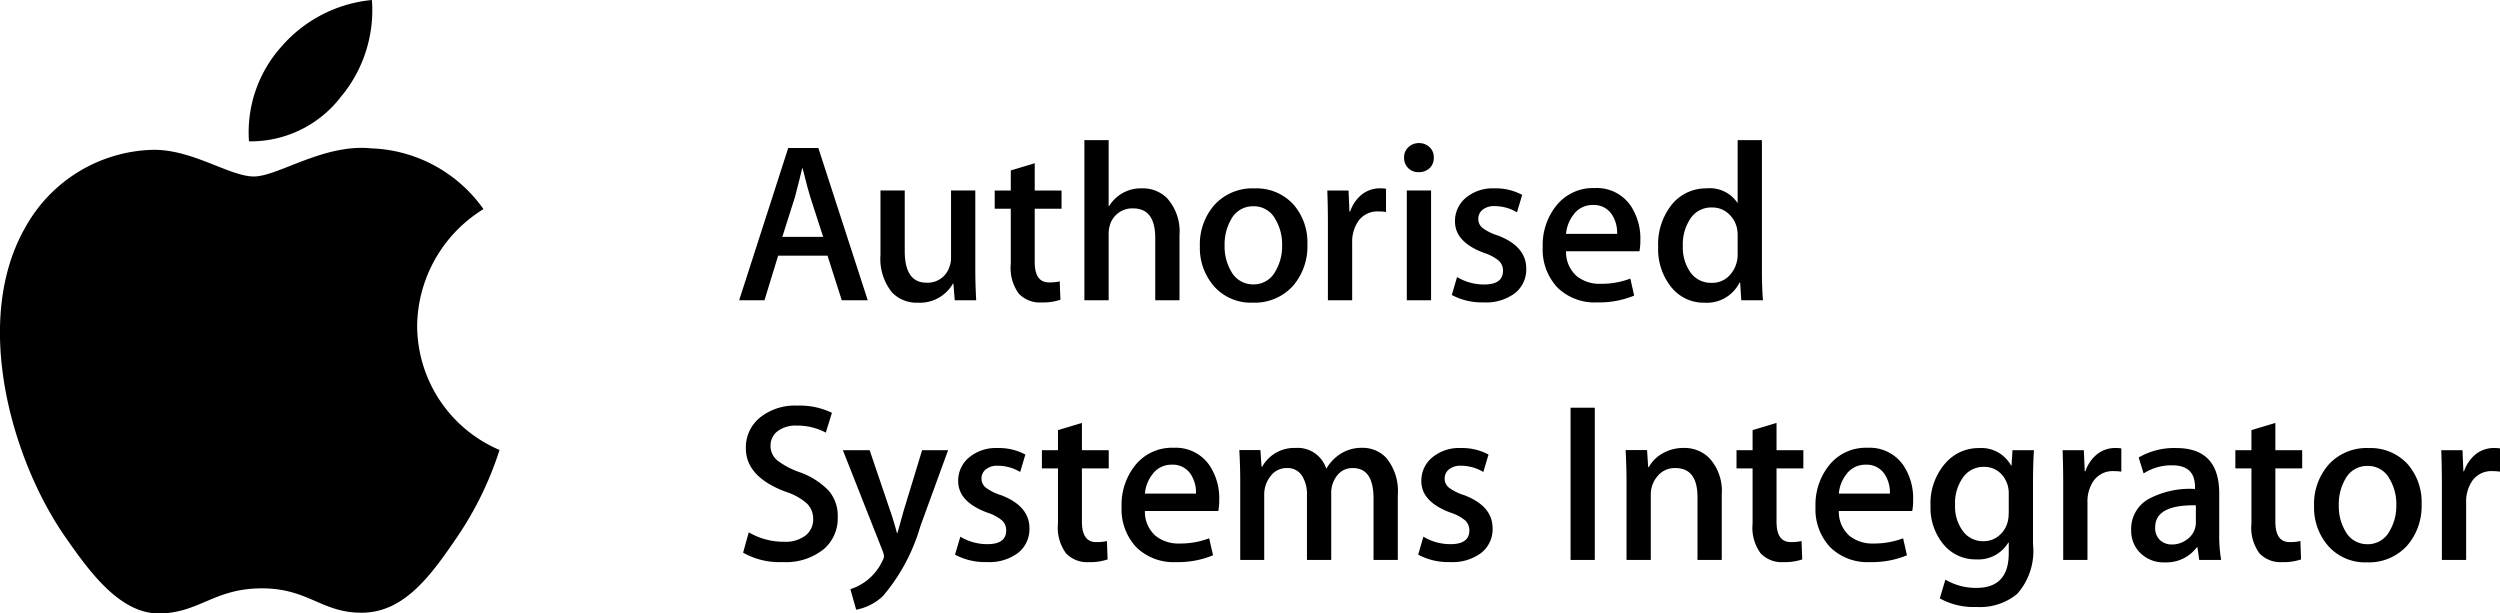 <svg viewBox="0 0 86.03 21.109" xmlns="http://www.w3.org/2000/svg"><path d="m0 0a11.605 11.605 0 0 1 -1.462 3c-.88 1.29-1.793 2.571-3.232 2.6-1.413.027-1.868-.838-3.483-.838s-2.123.812-3.46.865c-1.388.053-2.446-1.39-3.333-2.672-1.813-2.621-3.2-7.407-1.337-10.635a5.166 5.166 0 0 1 4.367-2.648c1.365-.025 2.651.917 3.485.917s2.4-1.134 4.041-.968a4.939 4.939 0 0 1 3.861 2.091 4.781 4.781 0 0 0 -2.282 4.017 4.658 4.658 0 0 0 2.835 4.271m-5.492-12.113a4.646 4.646 0 0 0 1.1-3.371 4.713 4.713 0 0 0 -3.11 1.6 4.415 4.415 0 0 0 -1.12 3.264 3.915 3.915 0 0 0 3.131-1.492" transform="translate(17.19 15.484)"/><path d="m0 0h-.894l-.49-1.534h-1.7l-.47 1.534h-.871l1.688-5.239h1.037zm-1.534-2.181-.443-1.37c-.046-.14-.135-.47-.264-.989h-.016q-.077.336-.248.989l-.435 1.37z" transform="translate(29.861 10.333)"/><path d="m0 0h-.738l-.047-.575h-.015a1.307 1.307 0 0 1 -1.2.658 1.179 1.179 0 0 1 -.894-.349 1.841 1.841 0 0 1 -.4-1.29v-2.222h.835v2.084q0 1.089.75 1.089a.785.785 0 0 0 .788-.545.855.855 0 0 0 .055-.318v-2.31h.835v2.69q0 .536.031 1.088" transform="translate(33.593 10.333)"/><path d="m0 0h-.923v1.836q0 .7.489.7a1.548 1.548 0 0 0 .372-.036l.023.633a1.9 1.9 0 0 1 -.652.093 1 1 0 0 1 -.777-.3 1.49 1.49 0 0 1 -.279-1.026v-1.9h-.553v-.626h.553v-.691l.824-.248v.939h.923z" transform="translate(36.53 7.182)"/><path d="m0 0h-.835v-2.147q0-1.015-.764-1.015a.8.8 0 0 0 -.8.589 1.021 1.021 0 0 0 -.039.3v2.273h-.835v-5.51h.835v2.27h.016a1.274 1.274 0 0 1 1.135-.611 1.17 1.17 0 0 1 .863.342 1.713 1.713 0 0 1 .424 1.265z" transform="translate(40.589 10.333)"/><path d="m0 0a2.072 2.072 0 0 1 -.5 1.428 1.775 1.775 0 0 1 -1.38.572 1.691 1.691 0 0 1 -1.32-.549 2 2 0 0 1 -.5-1.389 2.049 2.049 0 0 1 .51-1.435 1.764 1.764 0 0 1 1.372-.559 1.724 1.724 0 0 1 1.336.551 1.982 1.982 0 0 1 .482 1.381m-.87.022a1.686 1.686 0 0 0 -.23-.89.833.833 0 0 0 -.754-.449.845.845 0 0 0 -.77.449 1.719 1.719 0 0 0 -.225.9 1.684 1.684 0 0 0 .225.89.85.85 0 0 0 .762.449.84.84 0 0 0 .762-.452 1.678 1.678 0 0 0 .23-.897" transform="translate(44.99 8.415)"/><path d="m0 0a1.725 1.725 0 0 0 -.266-.019.8.8 0 0 0 -.688.334 1.252 1.252 0 0 0 -.211.745v1.978h-.835v-2.588q0-.65-.021-1.189h.731l.031.724h.023a1.279 1.279 0 0 1 .42-.6 1.02 1.02 0 0 1 .606-.2 1.328 1.328 0 0 1 .21.015z" transform="translate(47.696 7.295)"/><path d="m0 0a.481.481 0 0 1 -.147.365.532.532 0 0 1 -.38.135.479.479 0 0 1 -.353-.139.492.492 0 0 1 -.143-.361.471.471 0 0 1 .147-.357.512.512 0 0 1 .365-.143.512.512 0 0 1 .364.14.471.471 0 0 1 .147.36m-.094 4.909h-.835v-3.778h.835z" transform="translate(49.34 5.424)"/><path d="m0 0a1.036 1.036 0 0 1 -.388.845 1.65 1.65 0 0 1 -1.073.318 2.2 2.2 0 0 1 -1.1-.255l.18-.618a1.8 1.8 0 0 0 .931.257q.65 0 .65-.472a.459.459 0 0 0 -.143-.345 1.5 1.5 0 0 0 -.5-.267q-1.009-.372-1.009-1.085a1.036 1.036 0 0 1 .372-.813 1.444 1.444 0 0 1 .986-.326 1.9 1.9 0 0 1 .954.225l-.179.6a1.5 1.5 0 0 0 -.77-.214.62.62 0 0 0 -.412.124.393.393 0 0 0 -.148.317.387.387 0 0 0 .156.318 1.743 1.743 0 0 0 .513.251q.98.372.98 1.14" transform="translate(52.521 9.243)"/><path d="m0 0a1.965 1.965 0 0 1 -.031.381h-2.526a1.1 1.1 0 0 0 .366.854 1.249 1.249 0 0 0 .826.265 2.8 2.8 0 0 0 1.02-.179l.132.585a3.149 3.149 0 0 1 -1.267.234 1.83 1.83 0 0 1 -1.379-.517 1.91 1.91 0 0 1 -.501-1.388 2.168 2.168 0 0 1 .466-1.423 1.613 1.613 0 0 1 1.323-.606 1.409 1.409 0 0 1 1.237.606 2.039 2.039 0 0 1 .334 1.188m-.8-.218a1.137 1.137 0 0 0 -.167-.645.735.735 0 0 0 -.67-.349.8.8 0 0 0 -.67.342 1.245 1.245 0 0 0 -.25.652z" transform="translate(56.448 8.266)"/><path d="m0 0h-.746l-.039-.606h-.023a1.254 1.254 0 0 1 -1.212.689 1.422 1.422 0 0 1 -1.135-.535 2.081 2.081 0 0 1 -.451-1.389 2.181 2.181 0 0 1 .493-1.482 1.515 1.515 0 0 1 1.171-.528 1.145 1.145 0 0 1 1.071.51v-2.169h.835v4.492q0 .552.036 1.018m-.871-1.592v-.627a1.172 1.172 0 0 0 -.024-.263.937.937 0 0 0 -.3-.506.816.816 0 0 0 -.559-.205.856.856 0 0 0 -.735.371 1.581 1.581 0 0 0 -.268.951 1.488 1.488 0 0 0 .257.905.861.861 0 0 0 .727.366.807.807 0 0 0 .661-.3 1.037 1.037 0 0 0 .241-.688" transform="translate(60.667 10.333)"/><path d="m0 0a1.394 1.394 0 0 1 -.466 1.087 2.075 2.075 0 0 1 -1.43.457 2.519 2.519 0 0 1 -1.36-.324l.194-.7a2.364 2.364 0 0 0 1.214.325 1.146 1.146 0 0 0 .738-.213.7.7 0 0 0 .265-.57.729.729 0 0 0 -.218-.536 2.038 2.038 0 0 0 -.723-.4q-1.376-.512-1.376-1.5a1.32 1.32 0 0 1 .486-1.055 1.921 1.921 0 0 1 1.285-.411 2.539 2.539 0 0 1 1.191.248l-.21.681a2.072 2.072 0 0 0 -1-.241 1.018 1.018 0 0 0 -.692.218.619.619 0 0 0 -.21.473.639.639 0 0 0 .241.513 2.736 2.736 0 0 0 .762.4 2.575 2.575 0 0 1 1 .637 1.328 1.328 0 0 1 .309.911" transform="translate(28.828 17.798)"/><path d="m0 0-.956 2.62a6.474 6.474 0 0 1 -1.282 2.395 1.825 1.825 0 0 1 -.925.474l-.2-.707a1.813 1.813 0 0 0 .568-.3 1.809 1.809 0 0 0 .528-.661.428.428 0 0 0 .062-.171.637.637 0 0 0 -.046-.179l-1.37-3.471h.921l.715 2.107q.1.286.226.746h.015q.071-.249.21-.754l.64-2.099z" transform="translate(32.626 15.492)"/><path d="m0 0a1.037 1.037 0 0 1 -.389.845 1.645 1.645 0 0 1 -1.072.318 2.2 2.2 0 0 1 -1.1-.255l.183-.618a1.8 1.8 0 0 0 .928.257q.65 0 .65-.472a.456.456 0 0 0 -.144-.345 1.479 1.479 0 0 0 -.5-.267q-1.008-.372-1.008-1.085a1.034 1.034 0 0 1 .372-.813 1.444 1.444 0 0 1 .986-.326 1.912 1.912 0 0 1 .954.224l-.179.6a1.5 1.5 0 0 0 -.77-.215.62.62 0 0 0 -.412.125.393.393 0 0 0 -.148.317.387.387 0 0 0 .156.318 1.743 1.743 0 0 0 .513.252q.98.372.98 1.14" transform="translate(35.425 18.179)"/><path d="m0 0h-.923v1.836q0 .7.489.7a1.548 1.548 0 0 0 .372-.036l.023.633a1.9 1.9 0 0 1 -.652.093 1 1 0 0 1 -.777-.3 1.49 1.49 0 0 1 -.279-1.026v-1.9h-.553v-.626h.553v-.691l.824-.248v.939h.923z" transform="translate(38.154 16.118)"/><path d="m0 0a1.965 1.965 0 0 1 -.031.381h-2.526a1.1 1.1 0 0 0 .366.855 1.253 1.253 0 0 0 .826.264 2.791 2.791 0 0 0 1.019-.179l.133.585a3.152 3.152 0 0 1 -1.267.234 1.83 1.83 0 0 1 -1.379-.517 1.91 1.91 0 0 1 -.501-1.388 2.168 2.168 0 0 1 .466-1.423 1.613 1.613 0 0 1 1.323-.606 1.41 1.41 0 0 1 1.237.606 2.039 2.039 0 0 1 .334 1.188m-.8-.218a1.137 1.137 0 0 0 -.167-.645.735.735 0 0 0 -.67-.349.8.8 0 0 0 -.67.342 1.245 1.245 0 0 0 -.25.652z" transform="translate(41.956 17.203)"/><path d="m0 0h-.835v-2.116q0-1.046-.711-1.046a.66.66 0 0 0 -.545.26.951.951 0 0 0 -.2.608v2.294h-.835v-2.224a1.187 1.187 0 0 0 -.175-.682.586.586 0 0 0 -.518-.256.679.679 0 0 0 -.56.279 1.006 1.006 0 0 0 -.218.635v2.248h-.825v-2.7q0-.5-.031-1.081h.725l.039.569h.024a1.264 1.264 0 0 1 1.153-.642 1.028 1.028 0 0 1 1.045.7h.016a1.487 1.487 0 0 1 .444-.474 1.335 1.335 0 0 1 .772-.23 1.107 1.107 0 0 1 .835.342 1.787 1.787 0 0 1 .4 1.28z" transform="translate(48.101 19.269)"/><path d="m0 0a1.036 1.036 0 0 1 -.388.845 1.65 1.65 0 0 1 -1.073.318 2.2 2.2 0 0 1 -1.1-.255l.18-.618a1.8 1.8 0 0 0 .931.257q.65 0 .65-.472a.459.459 0 0 0 -.143-.345 1.5 1.5 0 0 0 -.5-.267q-1.009-.372-1.009-1.085a1.034 1.034 0 0 1 .372-.813 1.444 1.444 0 0 1 .986-.326 1.912 1.912 0 0 1 .954.224l-.179.6a1.5 1.5 0 0 0 -.77-.215.62.62 0 0 0 -.412.125.393.393 0 0 0 -.148.317.387.387 0 0 0 .156.318 1.743 1.743 0 0 0 .513.252q.98.372.98 1.14" transform="translate(51.363 18.179)"/><path d="m54.046-1.712h.834v-5.239h-.834z" transform="translate(0 20.981)"/><path d="m0 0h-.835v-2.162q0-1-.764-1a.763.763 0 0 0 -.609.275.968.968 0 0 0 -.234.647v2.24h-.835v-2.7q0-.5-.031-1.081h.738l.038.584h.024a1.2 1.2 0 0 1 .435-.448 1.432 1.432 0 0 1 .761-.209 1.2 1.2 0 0 1 .877.342 1.658 1.658 0 0 1 .435 1.253z" transform="translate(59.249 19.269)"/><path d="m0 0h-.923v1.836q0 .7.489.7a1.548 1.548 0 0 0 .372-.036l.023.633a1.9 1.9 0 0 1 -.652.093 1 1 0 0 1 -.777-.3 1.49 1.49 0 0 1 -.279-1.026v-1.9h-.553v-.626h.553v-.691l.824-.248v.939h.923z" transform="translate(62.057 16.118)"/><path d="m0 0a1.965 1.965 0 0 1 -.031.381h-2.526a1.1 1.1 0 0 0 .366.855 1.253 1.253 0 0 0 .826.264 2.8 2.8 0 0 0 1.02-.179l.132.585a3.149 3.149 0 0 1 -1.267.234 1.83 1.83 0 0 1 -1.379-.517 1.91 1.91 0 0 1 -.501-1.388 2.168 2.168 0 0 1 .466-1.423 1.613 1.613 0 0 1 1.323-.606 1.409 1.409 0 0 1 1.237.606 2.039 2.039 0 0 1 .334 1.188m-.8-.218a1.137 1.137 0 0 0 -.167-.645.735.735 0 0 0 -.67-.349.8.8 0 0 0 -.67.342 1.245 1.245 0 0 0 -.25.652z" transform="translate(65.835 17.203)"/><path d="m0 0q-.031.459-.032 1.073v2.161a2.226 2.226 0 0 1 -.544 1.711 2.008 2.008 0 0 1 -1.4.45 2.4 2.4 0 0 1 -1.264-.295l.193-.646a2.046 2.046 0 0 0 1.071.284q1.11 0 1.109-1.194v-.365h-.015a1.2 1.2 0 0 1 -1.11.578 1.413 1.413 0 0 1 -1.125-.521 1.972 1.972 0 0 1 -.442-1.32 2.091 2.091 0 0 1 .513-1.469 1.507 1.507 0 0 1 1.158-.52 1.166 1.166 0 0 1 1.1.6h.016l.034-.527zm-.867 2.167v-.667a.96.96 0 0 0 -.233-.654.8.8 0 0 0 -.632-.272.855.855 0 0 0 -.705.358 1.514 1.514 0 0 0 -.277.955 1.406 1.406 0 0 0 .257.879.85.85 0 0 0 .725.365.818.818 0 0 0 .5-.167.9.9 0 0 0 .316-.455 1.092 1.092 0 0 0 .046-.342" transform="translate(69.992 15.492)"/><path d="m0 0a1.725 1.725 0 0 0 -.266-.019.8.8 0 0 0 -.688.334 1.252 1.252 0 0 0 -.211.745v1.978h-.835v-2.588q0-.65-.021-1.189h.731l.031.724h.023a1.279 1.279 0 0 1 .42-.6 1.018 1.018 0 0 1 .606-.2 1.328 1.328 0 0 1 .21.015z" transform="translate(72.999 16.231)"/><path d="m0 0h-.754l-.062-.435h-.023a1.3 1.3 0 0 1 -1.1.518 1.135 1.135 0 0 1 -.862-.341 1.074 1.074 0 0 1 -.295-.77 1.177 1.177 0 0 1 .577-1.057 3 3 0 0 1 1.619-.357v-.07c0-.5-.262-.744-.783-.744a1.749 1.749 0 0 0 -.985.28l-.17-.55a2.423 2.423 0 0 1 1.293-.325q1.479 0 1.479 1.561v1.39a4.959 4.959 0 0 0 .066.9m-.87-1.3v-.58q-1.4-.024-1.4.758a.566.566 0 0 0 .17.443.592.592 0 0 0 .411.147.849.849 0 0 0 .515-.174.71.71 0 0 0 .291-.445.623.623 0 0 0 .013-.149" transform="translate(76.434 19.269)"/><path d="m0 0h-.923v1.836q0 .7.489.7a1.548 1.548 0 0 0 .372-.036l.023.633a1.9 1.9 0 0 1 -.652.093 1 1 0 0 1 -.777-.3 1.49 1.49 0 0 1 -.279-1.026v-1.9h-.553v-.626h.553v-.691l.824-.248v.939h.923z" transform="translate(79.223 16.118)"/><path d="m0 0a2.07 2.07 0 0 1 -.5 1.428 1.775 1.775 0 0 1 -1.38.572 1.691 1.691 0 0 1 -1.32-.549 2 2 0 0 1 -.5-1.389 2.049 2.049 0 0 1 .51-1.435 1.763 1.763 0 0 1 1.372-.559 1.727 1.727 0 0 1 1.336.551 1.982 1.982 0 0 1 .482 1.381m-.87.022a1.688 1.688 0 0 0 -.23-.89.833.833 0 0 0 -.754-.449.844.844 0 0 0 -.77.449 1.72 1.72 0 0 0 -.225.906 1.682 1.682 0 0 0 .225.889.848.848 0 0 0 .762.449.841.841 0 0 0 .762-.456 1.684 1.684 0 0 0 .23-.898" transform="translate(83.332 17.351)"/><path d="m0 0a1.725 1.725 0 0 0 -.266-.019.8.8 0 0 0 -.688.334 1.252 1.252 0 0 0 -.211.745v1.978h-.835v-2.588c0-.435-.008-.832-.021-1.189h.73l.031.724h.023a1.279 1.279 0 0 1 .42-.6 1.02 1.02 0 0 1 .606-.2 1.328 1.328 0 0 1 .211.015z" transform="translate(86.03 16.231)"/></svg>